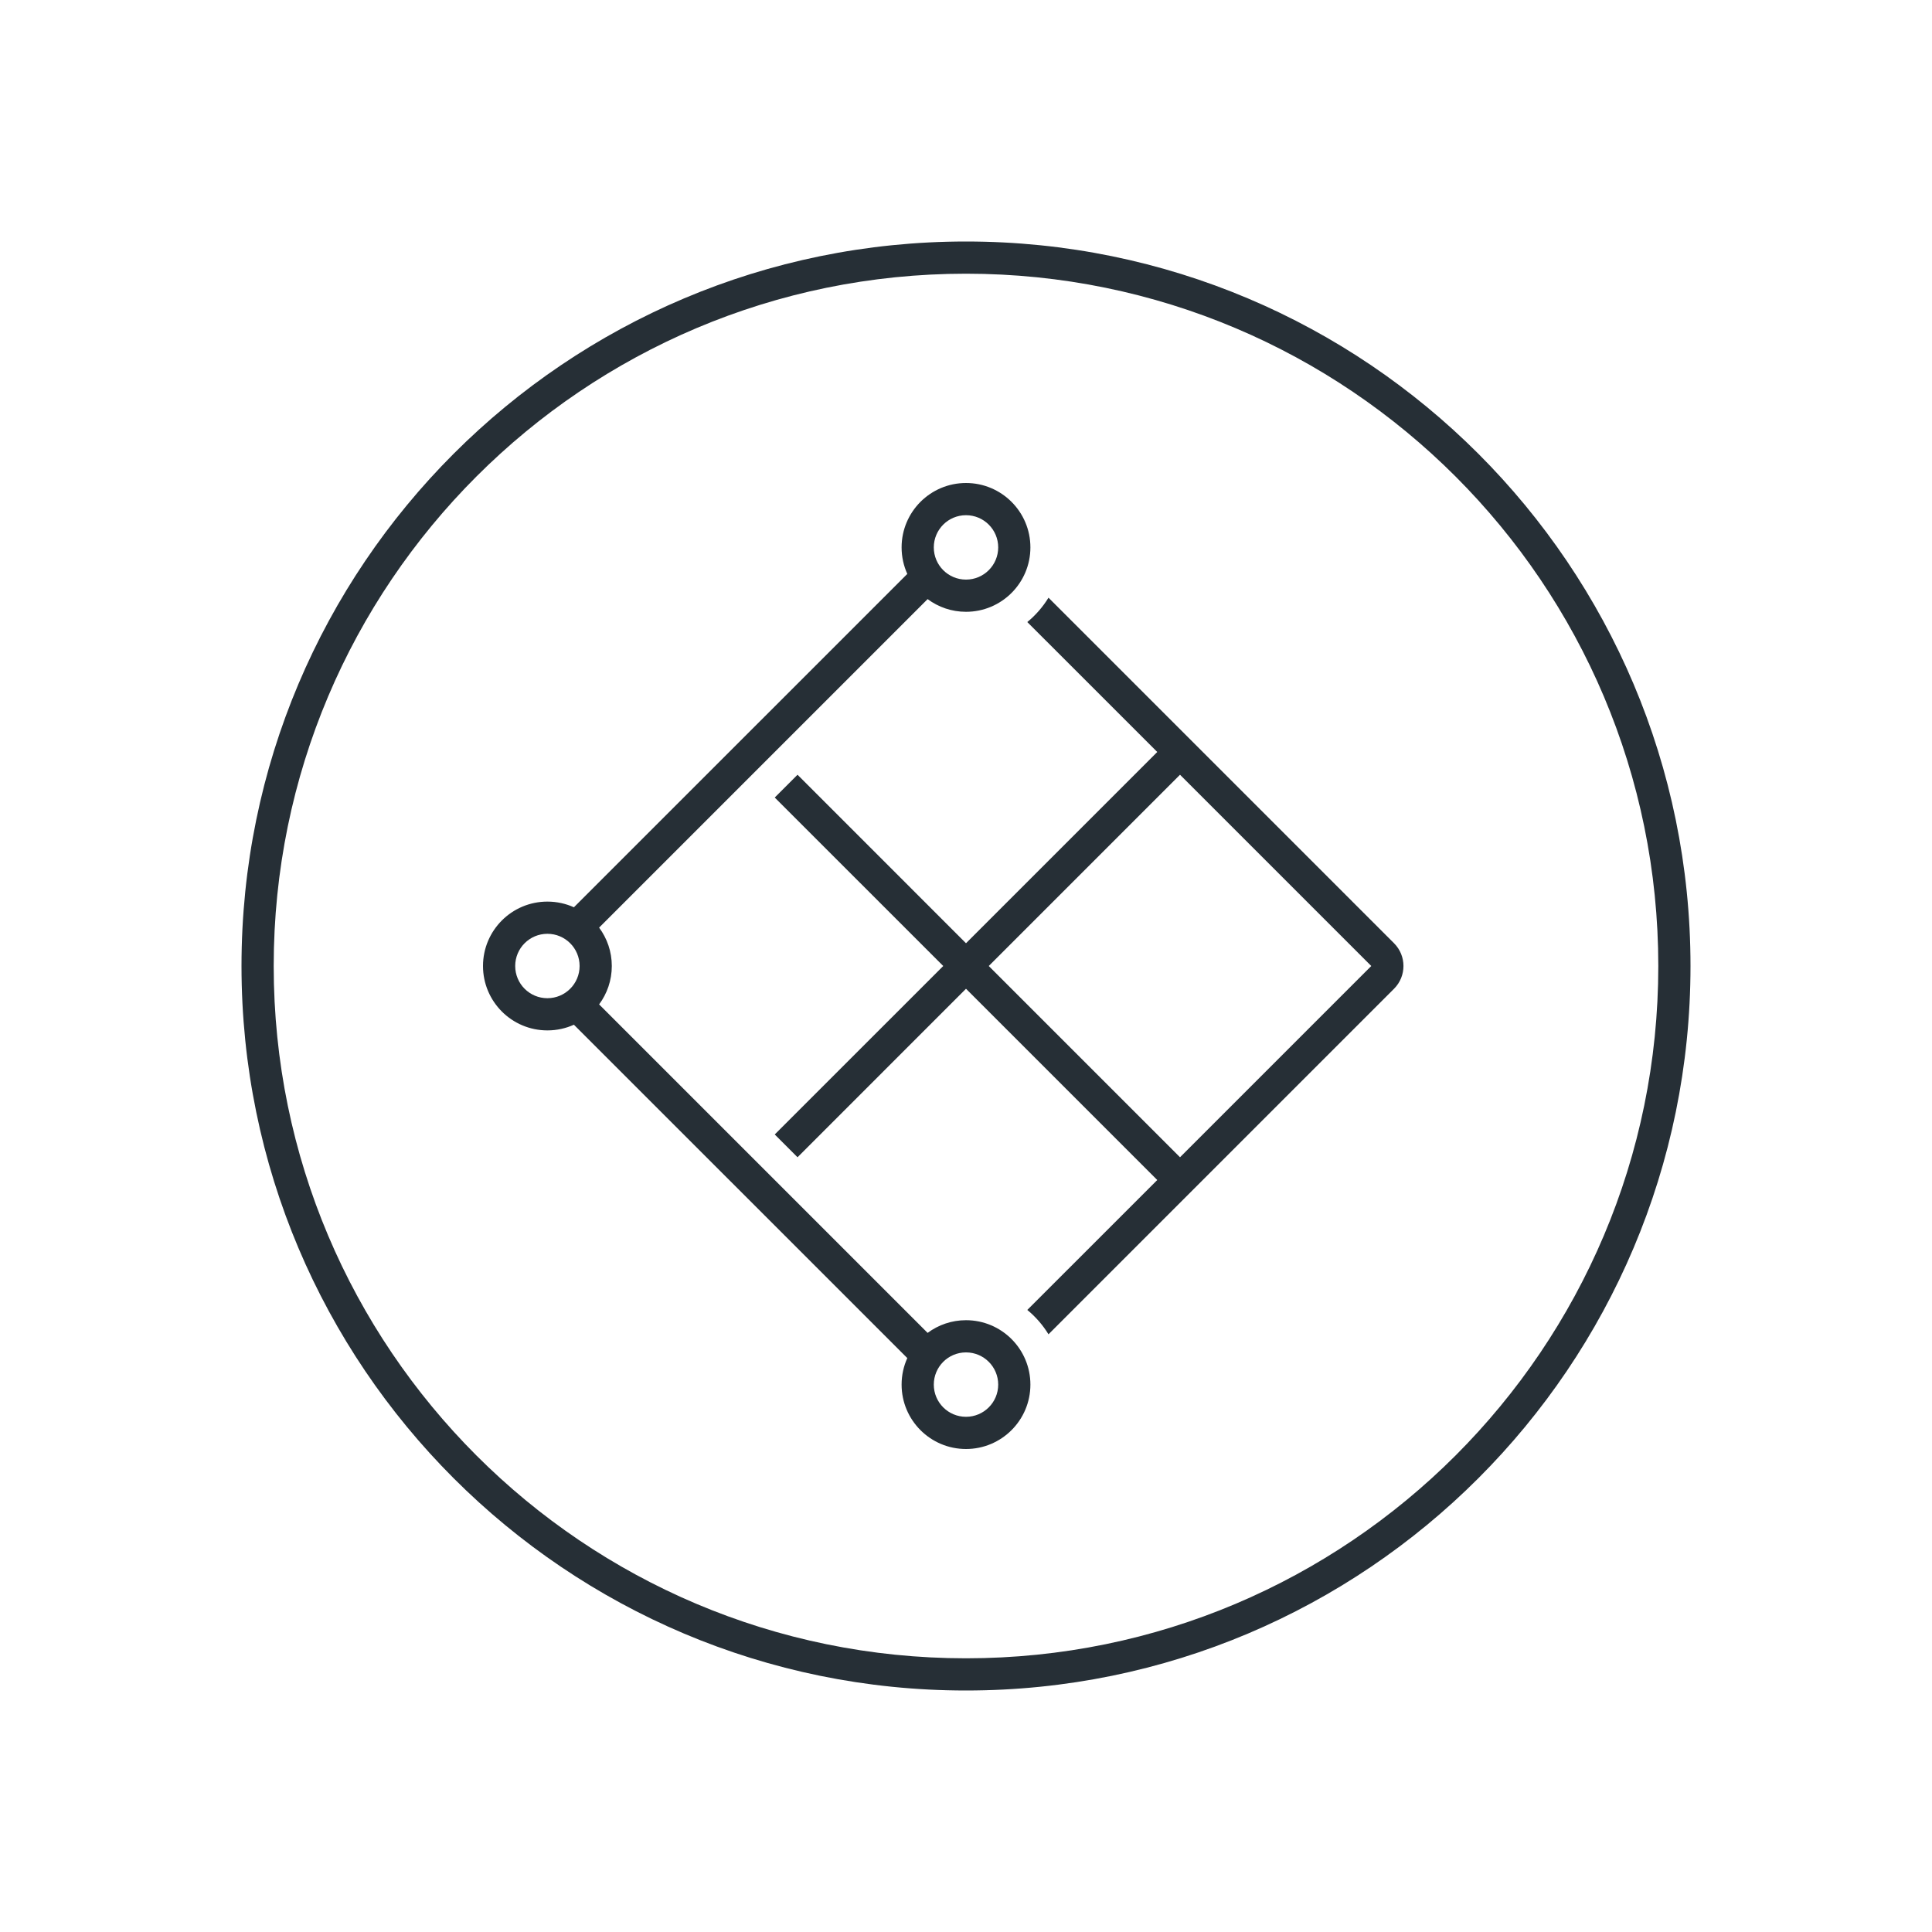 <?xml version="1.0" encoding="UTF-8"?>
<svg width="120px" height="120px" viewBox="0 0 120 120" version="1.1" xmlns="http://www.w3.org/2000/svg" xmlns:xlink="http://www.w3.org/1999/xlink">
    <!-- Generator: Sketch 52.6 (67491) - http://www.bohemiancoding.com/sketch -->
    <title>icon-geofencing-120</title>
    <desc>Created with Sketch.</desc>
    <g id="Icon" stroke="none" stroke-width="1" fill="none" fill-rule="evenodd">
        <g id="Index" transform="translate(-560, -1000)" fill="#262F36">
            <path d="M620,1105 C595.147,1105 575,1084.853 575,1060 C575,1035.147 595.147,1015 620,1015 C644.853,1015 665,1035.147 665,1060 C665,1084.853 644.853,1105 620,1105 Z M620,1103 C643.748,1103 663,1083.748 663,1060 C663,1036.252 643.748,1017 620,1017 C596.252,1017 577,1036.252 577,1060 C577,1083.748 596.252,1103 620,1103 Z M623.808,1081.363 L631.879,1073.293 L620,1061.414 L609.536,1071.879 L608.121,1070.464 L618.586,1060 L608.121,1049.536 L609.536,1048.121 L620,1058.586 L631.879,1046.707 L623.808,1038.637 C624.327,1038.21 624.772,1037.699 625.124,1037.124 L646.586,1058.586 C647.367,1059.367 647.367,1060.633 646.586,1061.414 L625.124,1082.876 C624.772,1082.301 624.327,1081.79 623.808,1081.363 Z M633.293,1071.879 L645.172,1060 L633.293,1048.121 L621.414,1060 L633.293,1071.879 Z M616.354,1084.353 L595.646,1063.647 C595.144,1063.874 594.587,1064 594,1064 C591.791,1064 590,1062.209 590,1060 C590,1057.791 591.791,1056 594,1056 C594.587,1056 595.144,1056.126 595.646,1056.353 L616.354,1035.647 C616.126,1035.144 616,1034.587 616,1034 C616,1031.791 617.791,1030 620,1030 C622.209,1030 624,1031.791 624,1034 C624,1036.209 622.209,1038 620,1038 C619.107,1038 618.282,1037.707 617.616,1037.212 L597.212,1057.616 C597.707,1058.282 598,1059.107 598,1060 C598,1060.893 597.707,1061.718 597.212,1062.384 L617.616,1082.788 C618.282,1082.293 619.107,1082 620,1082 C622.209,1082 624,1083.791 624,1086 C624,1088.209 622.209,1090 620,1090 C617.791,1090 616,1088.209 616,1086 C616,1085.413 616.126,1084.856 616.354,1084.353 Z M620,1036 C621.105,1036 622,1035.105 622,1034 C622,1032.895 621.105,1032 620,1032 C618.895,1032 618,1032.895 618,1034 C618,1035.105 618.895,1036 620,1036 Z M594,1062 C595.105,1062 596,1061.105 596,1060 C596,1058.895 595.105,1058 594,1058 C592.895,1058 592,1058.895 592,1060 C592,1061.105 592.895,1062 594,1062 Z M620,1088 C621.105,1088 622,1087.105 622,1086 C622,1084.895 621.105,1084 620,1084 C618.895,1084 618,1084.895 618,1086 C618,1087.105 618.895,1088 620,1088 Z" id="shape"></path>
        </g>
    </g>
</svg>